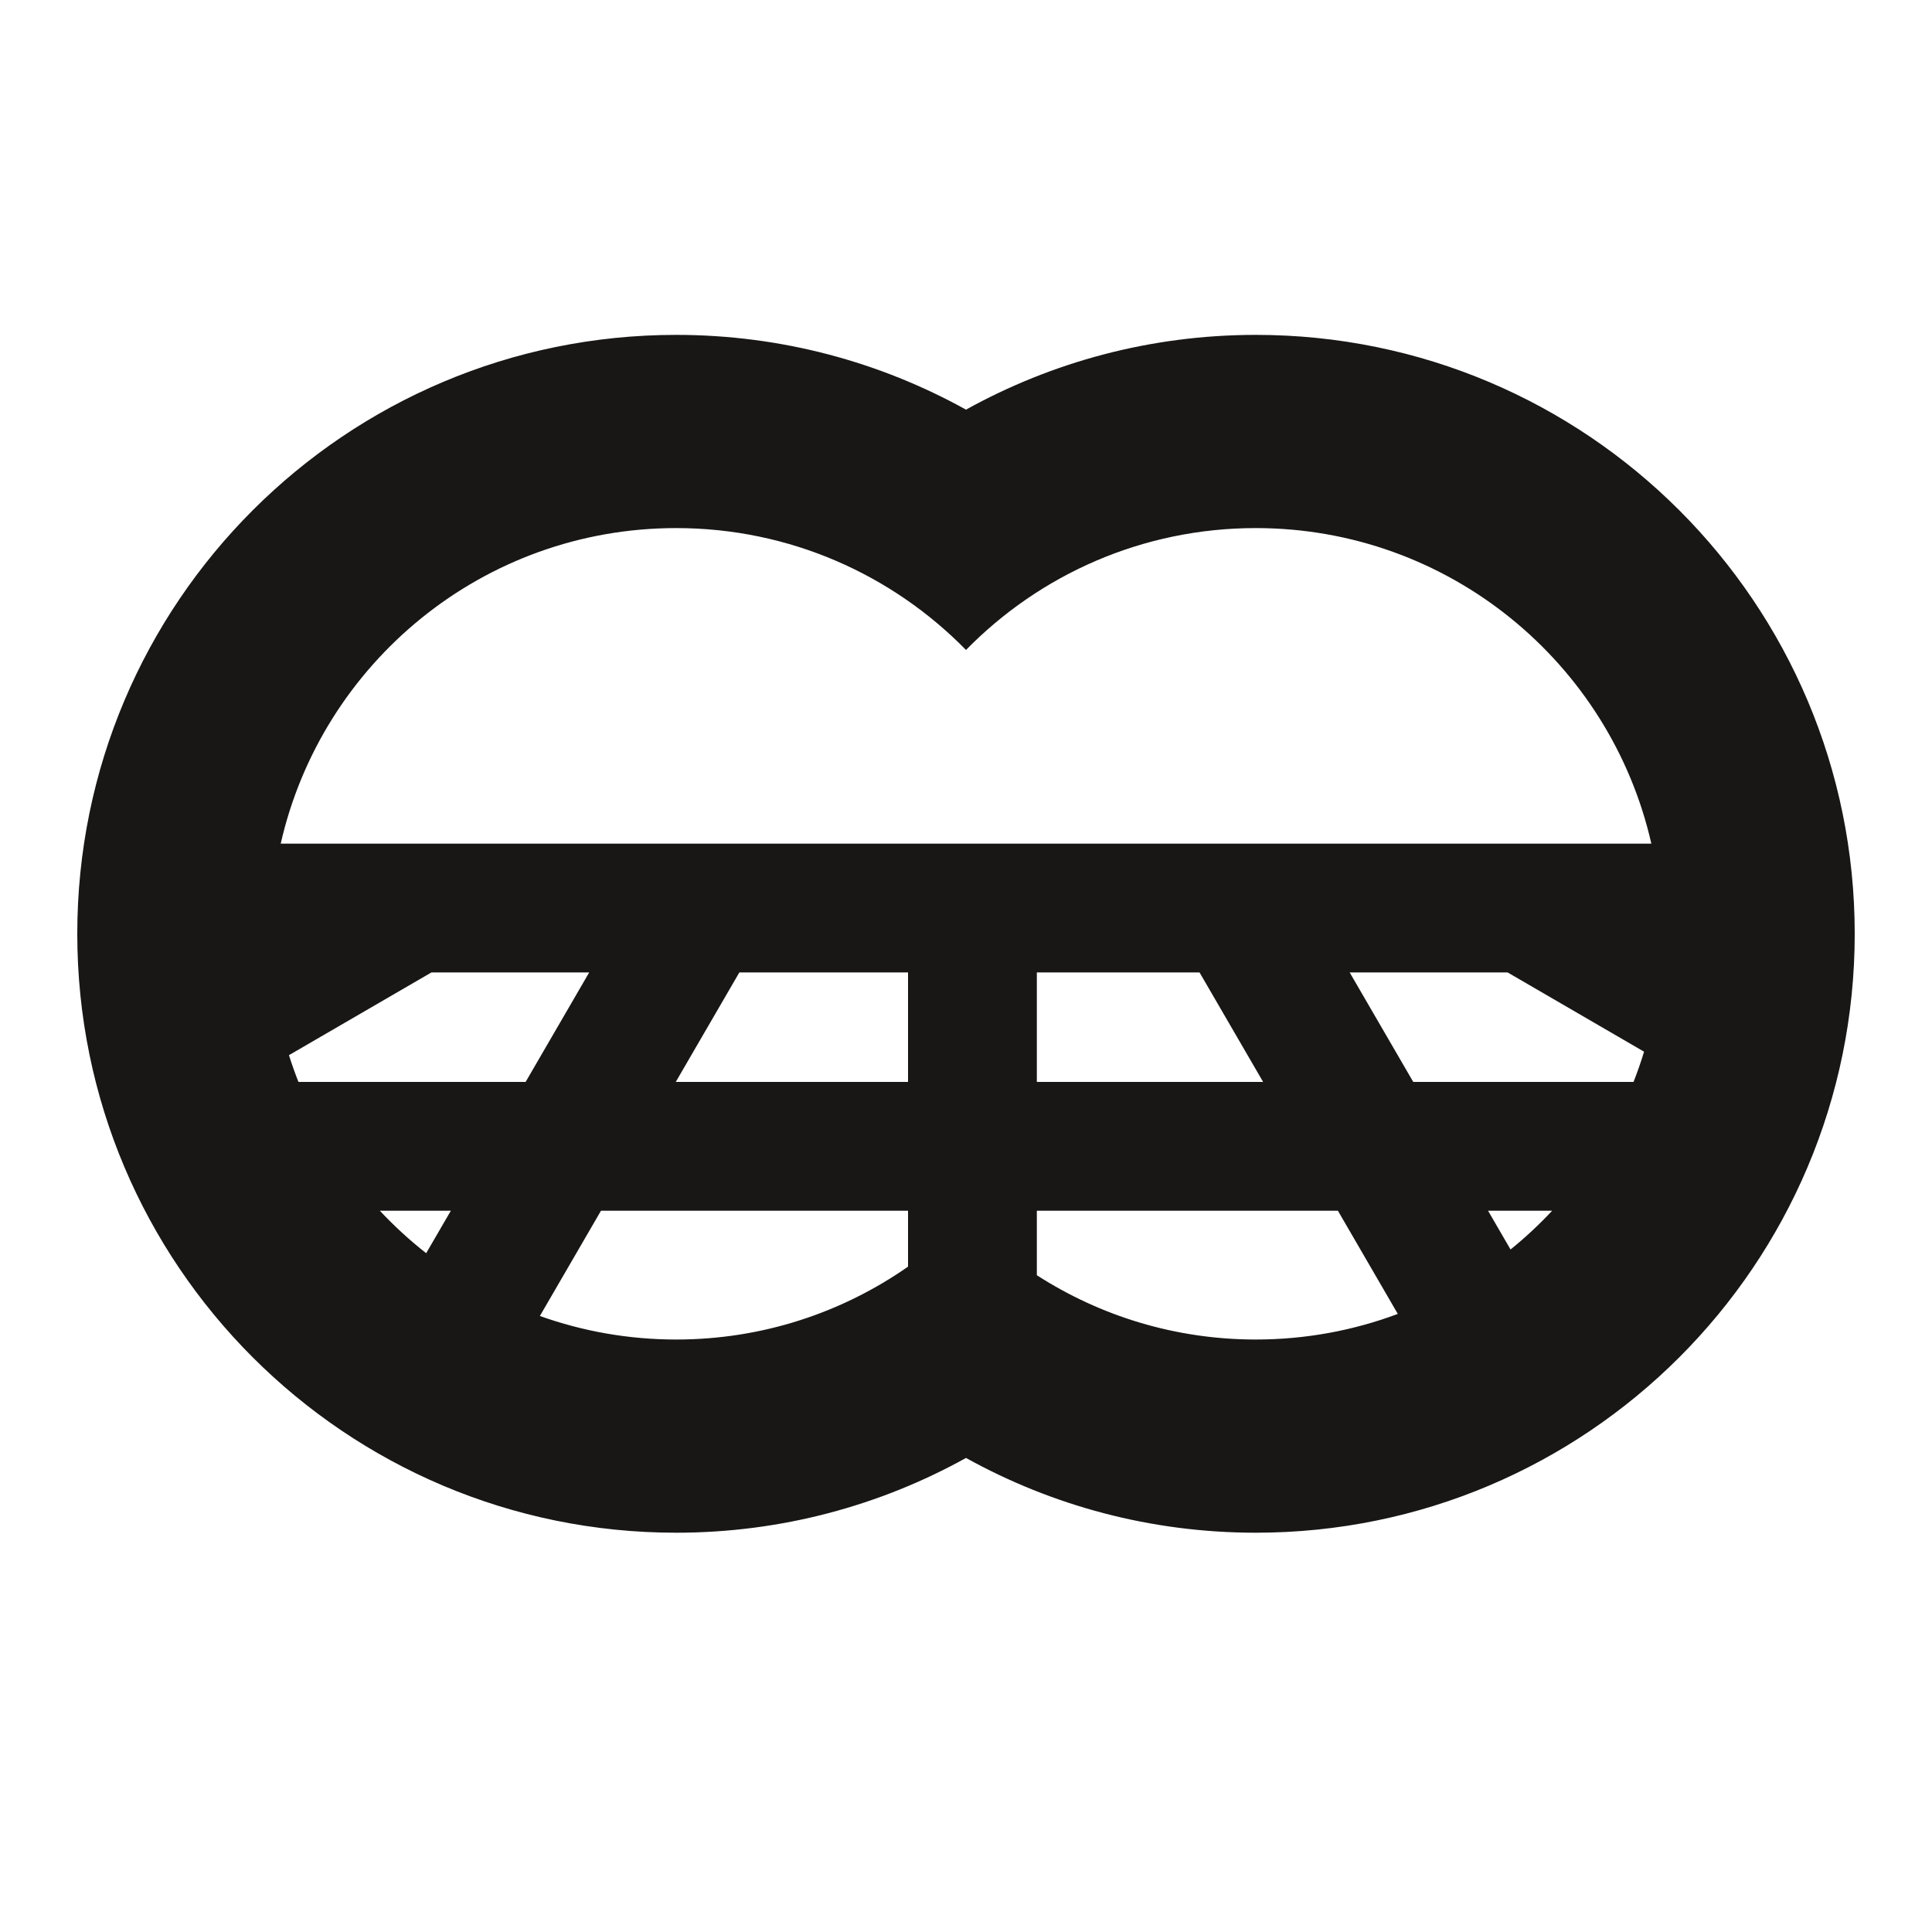 <?xml version="1.0" encoding="utf-8"?>
<!-- Generator: Adobe Illustrator 16.0.4, SVG Export Plug-In . SVG Version: 6.00 Build 0)  -->
<!DOCTYPE svg PUBLIC "-//W3C//DTD SVG 1.1//EN" "http://www.w3.org/Graphics/SVG/1.1/DTD/svg11.dtd">
<svg version="1.1" id="Ebene_1" xmlns="http://www.w3.org/2000/svg" xmlns:xlink="http://www.w3.org/1999/xlink" x="0px" y="0px"
	 width="150px" height="150px" viewBox="0 0 150 150" enable-background="new 0 0 150 150" xml:space="preserve">
<path fill="#181716" d="M97.5,26c-8.164,0-15.832,2.11-22.5,5.805C68.332,28.11,60.664,26,52.5,26C26.818,26,6,46.818,6,72.5
	S26.818,119,52.5,119c8.164,0,15.832-2.11,22.5-5.805C81.668,116.89,89.336,119,97.5,119c25.682,0,46.5-20.818,46.5-46.5
	S123.182,26,97.5,26z M33.088,97.298c-1.282-1.005-2.483-2.109-3.596-3.298h5.512L33.088,97.298z M23.171,84
	c-0.269-0.682-0.516-1.373-0.736-2.077L33.496,75.5H43.5h2.245L40.81,84H23.171z M70.5,98.342c-5.103,3.563-11.305,5.658-18,5.658
	c-3.714,0-7.275-0.647-10.584-1.828L46.661,94H70.5V98.342z M70.5,84H52.467l4.936-8.5H70.5V84z M97.5,104
	c-6.265,0-12.096-1.838-17-4.992V94h23.374l4.651,8.012C105.094,103.295,101.38,104,97.5,104z M80.5,84v-8.5h12.632l4.936,8.5H80.5z
	 M117.278,97.01L115.531,94h4.978C119.503,95.076,118.426,96.083,117.278,97.01z M126.828,84h-17.104l-4.936-8.5H115.5h1.552
	l10.593,6.154C127.403,82.45,127.129,83.232,126.828,84z M122,65.5h-2.334h-2.545H115.5h-72H33.237h-2.362H28.5h-6.705
	C24.979,51.474,37.511,41,52.5,41c8.816,0,16.782,3.626,22.5,9.463C80.718,44.626,88.684,41,97.5,41
	c14.99,0,27.525,10.474,30.71,24.5H122z"/>
</svg>
